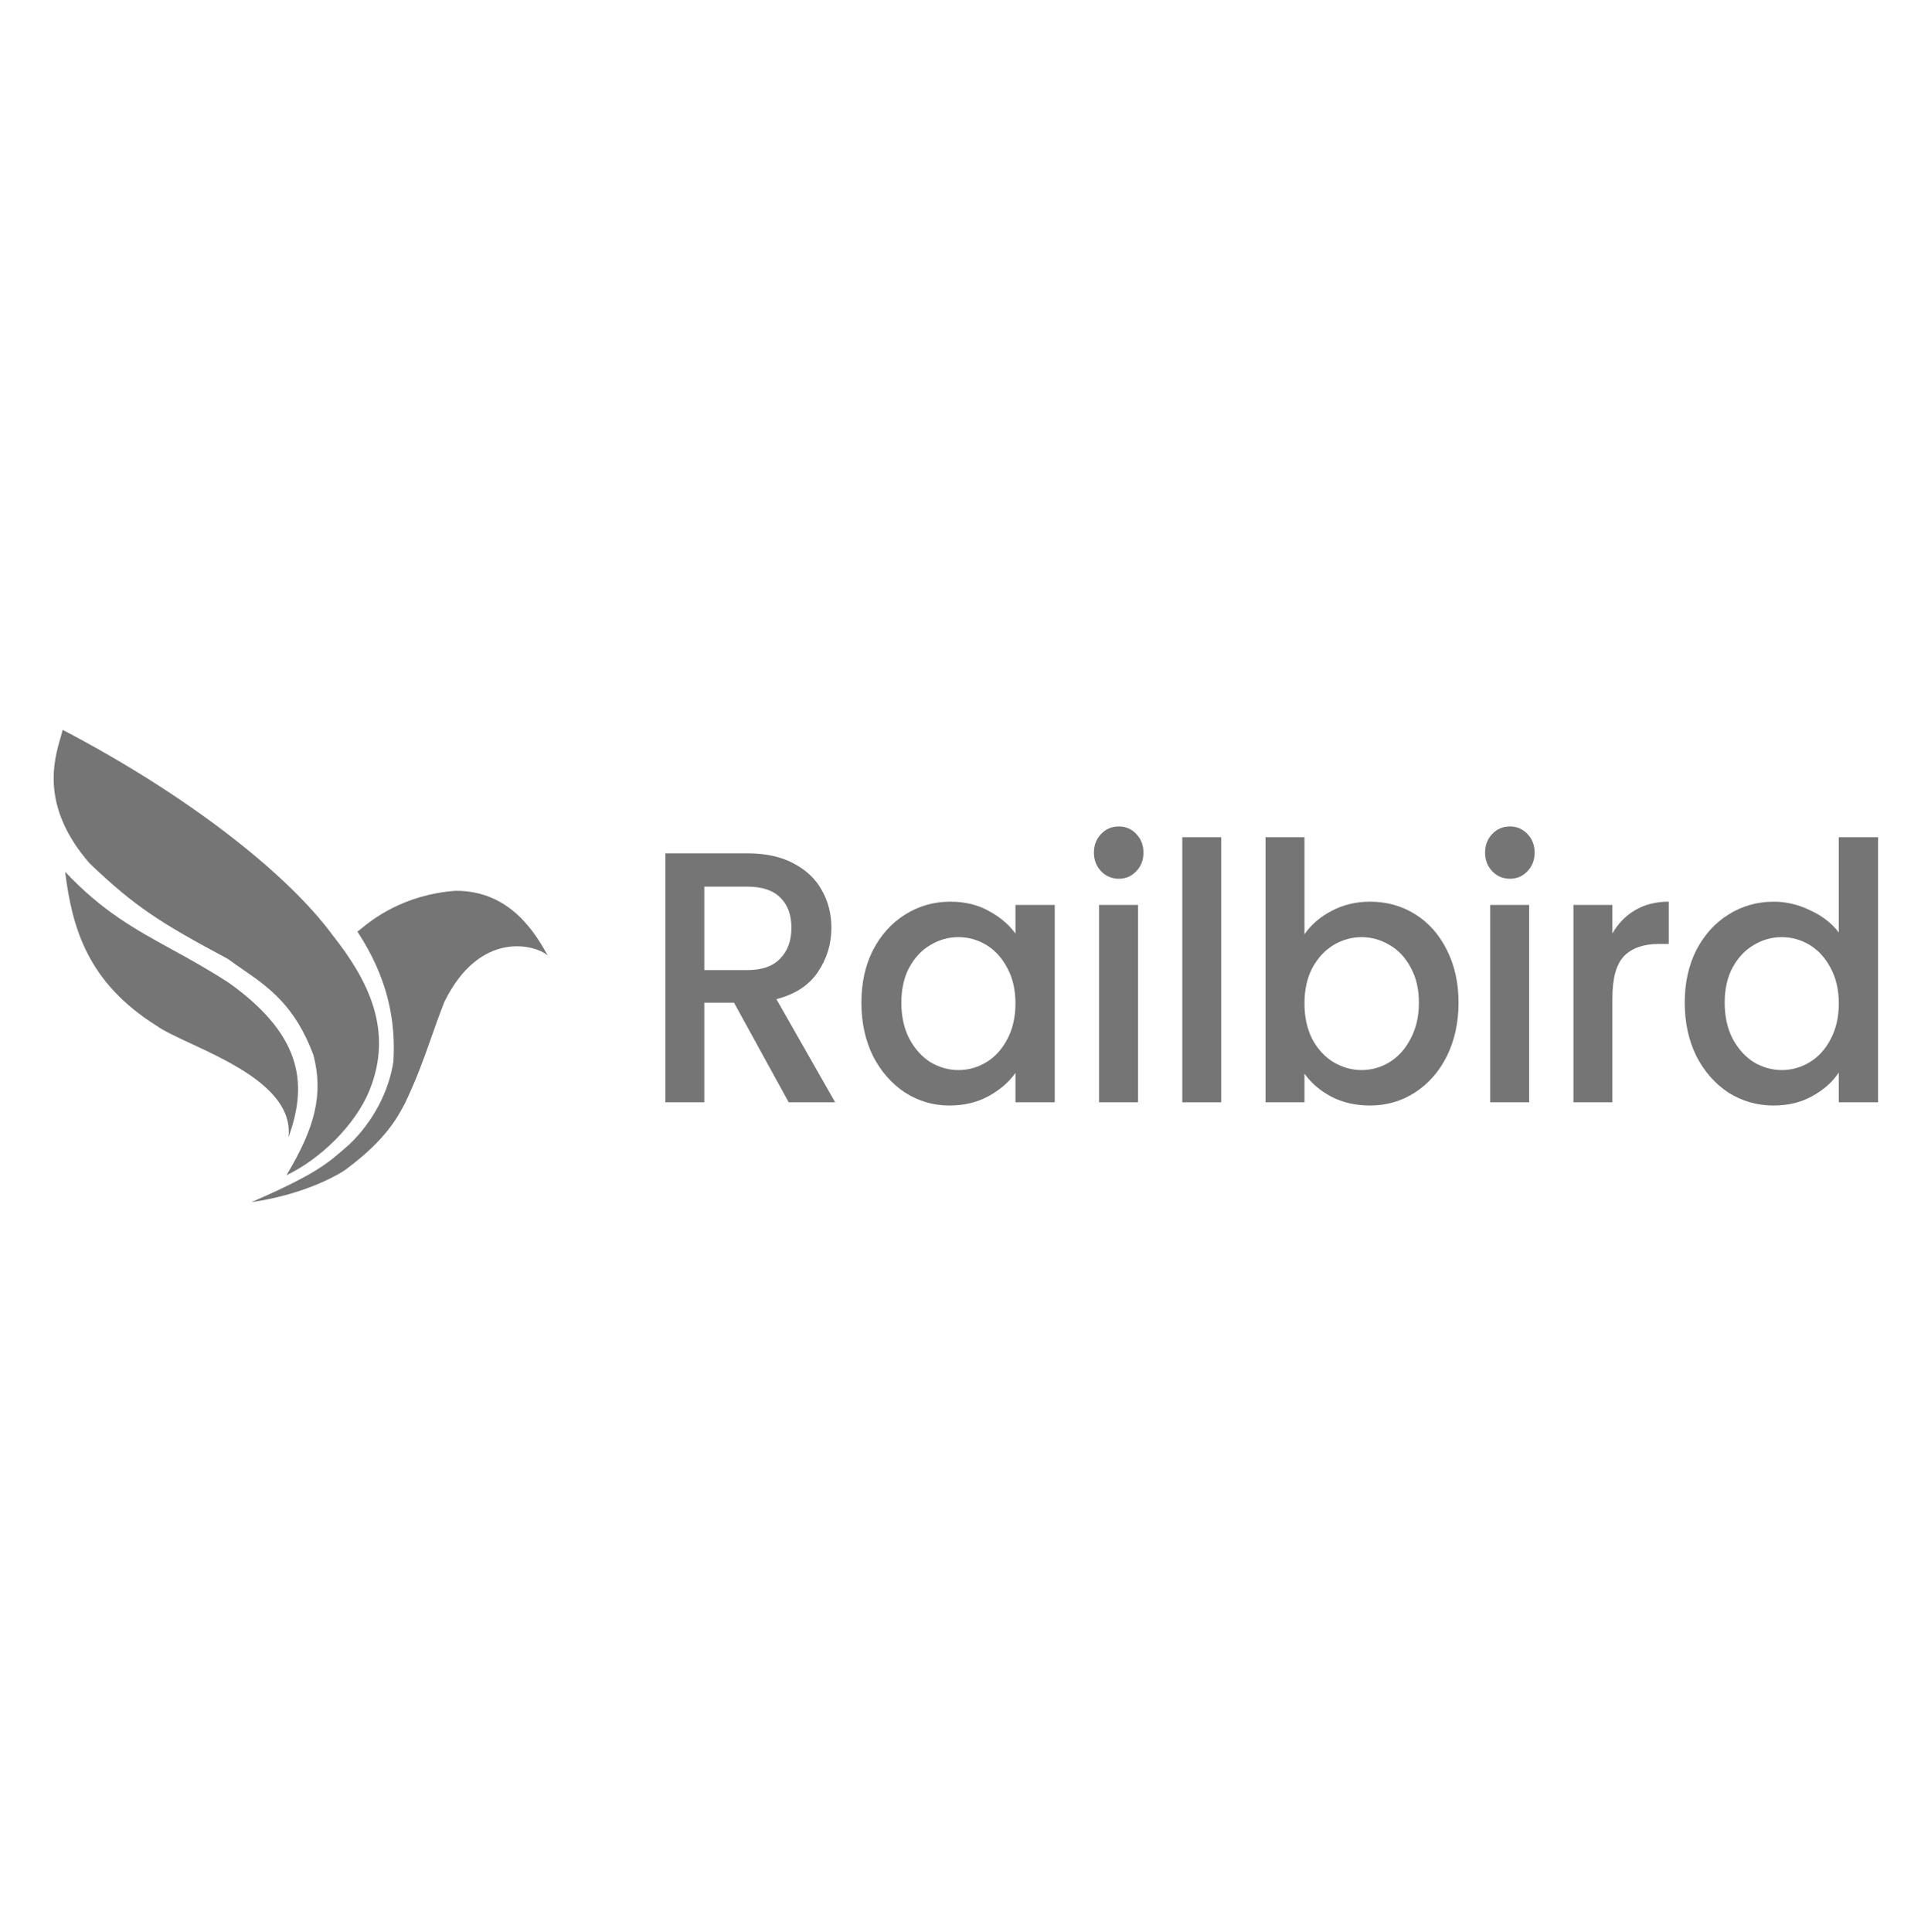 <svg width="179" height="180" viewBox="0 0 179 180" fill="none" xmlns="http://www.w3.org/2000/svg">
<path d="M31.024 87.169C26.694 81.274 17.291 73.987 5.839 68C5.794 68.206 5.721 68.454 5.637 68.743C5.017 70.868 3.762 75.168 8.352 80.439C12.635 84.523 14.916 85.962 21.248 89.35C21.689 89.678 22.141 89.99 22.598 90.304C24.983 91.947 27.489 93.672 29.208 98.308C30.139 101.928 29.394 104.992 26.694 109.494C29.907 107.962 33.14 104.759 34.422 101.603C36.703 95.987 34.282 91.3 31.024 87.169Z" fill="#757575"/>
<path d="M21.341 91.578C19.396 90.315 17.646 89.354 15.995 88.448C12.549 86.555 9.534 84.899 6.071 81.228C6.723 86.473 8.166 91.532 14.591 95.57C15.278 96.058 16.433 96.595 17.767 97.216C21.762 99.076 27.369 101.687 26.881 105.966C28.51 101.418 28.556 96.73 21.341 91.578Z" fill="#757575"/>
<path d="M33.305 86.797C36.145 91.114 36.889 95.106 36.657 98.911C36.238 101.696 34.748 104.527 32.56 106.616C32.483 106.684 32.407 106.751 32.332 106.816C30.519 108.413 29.382 109.414 23.436 112C28.65 111.257 31.955 109.215 32.374 108.844C35.904 106.205 37.008 104.149 37.629 102.993C37.663 102.929 37.696 102.868 37.727 102.81C38.845 100.462 39.456 98.732 40.139 96.798C40.509 95.749 40.9 94.641 41.405 93.342C44.71 86.612 49.878 88.004 51.042 89.025C49.878 86.937 47.55 82.992 42.476 82.992C37.532 83.355 34.634 85.723 33.629 86.545C33.479 86.667 33.371 86.755 33.305 86.797Z" fill="#757575"/>
<path d="M73.491 102.7L68.398 93.421H65.629V102.7H62V79.503H69.639C71.337 79.503 72.769 79.815 73.936 80.438C75.125 81.061 76.005 81.895 76.578 82.941C77.172 83.987 77.469 85.155 77.469 86.445C77.469 87.959 77.045 89.338 76.196 90.584C75.369 91.808 74.085 92.642 72.345 93.087L77.82 102.7H73.491ZM65.629 90.384H69.639C70.997 90.384 72.016 90.028 72.695 89.316C73.395 88.604 73.745 87.647 73.745 86.445C73.745 85.244 73.406 84.309 72.727 83.642C72.048 82.952 71.019 82.607 69.639 82.607H65.629V90.384Z" fill="#757575"/>
<path d="M80.265 93.421C80.265 91.574 80.626 89.939 81.347 88.515C82.09 87.091 83.088 85.989 84.339 85.21C85.613 84.409 87.013 84.009 88.541 84.009C89.92 84.009 91.119 84.298 92.138 84.877C93.178 85.433 94.005 86.134 94.621 86.98V84.309H98.281V102.7H94.621V99.963C94.005 100.831 93.167 101.554 92.106 102.132C91.045 102.711 89.835 103 88.477 103C86.971 103 85.591 102.599 84.339 101.798C83.088 100.975 82.09 99.84 81.347 98.394C80.626 96.925 80.265 95.268 80.265 93.421ZM94.621 93.488C94.621 92.219 94.366 91.118 93.857 90.184C93.369 89.249 92.721 88.537 91.915 88.047C91.109 87.558 90.239 87.313 89.305 87.313C88.371 87.313 87.501 87.558 86.695 88.047C85.888 88.515 85.231 89.216 84.721 90.15C84.233 91.062 83.989 92.153 83.989 93.421C83.989 94.689 84.233 95.802 84.721 96.759C85.231 97.715 85.888 98.45 86.695 98.962C87.522 99.451 88.392 99.696 89.305 99.696C90.239 99.696 91.109 99.451 91.915 98.962C92.721 98.472 93.369 97.76 93.857 96.825C94.366 95.869 94.621 94.756 94.621 93.488Z" fill="#757575"/>
<path d="M104.257 81.873C103.599 81.873 103.047 81.639 102.601 81.172C102.156 80.705 101.933 80.126 101.933 79.436C101.933 78.747 102.156 78.168 102.601 77.701C103.047 77.234 103.599 77 104.257 77C104.893 77 105.434 77.234 105.88 77.701C106.326 78.168 106.548 78.747 106.548 79.436C106.548 80.126 106.326 80.705 105.88 81.172C105.434 81.639 104.893 81.873 104.257 81.873ZM106.039 84.309V102.7H102.41V84.309H106.039Z" fill="#757575"/>
<path d="M113.795 78.001V102.7H110.167V78.001H113.795Z" fill="#757575"/>
<path d="M121.551 87.046C122.167 86.156 123.005 85.433 124.066 84.877C125.148 84.298 126.347 84.009 127.663 84.009C129.212 84.009 130.612 84.398 131.864 85.177C133.116 85.956 134.103 87.069 134.824 88.515C135.546 89.939 135.907 91.574 135.907 93.421C135.907 95.268 135.546 96.925 134.824 98.394C134.103 99.84 133.105 100.975 131.832 101.798C130.58 102.599 129.19 103 127.663 103C126.304 103 125.095 102.722 124.034 102.166C122.994 101.609 122.167 100.897 121.551 100.03V102.7H117.923V78.001H121.551V87.046ZM132.214 93.421C132.214 92.153 131.96 91.062 131.45 90.15C130.962 89.216 130.304 88.515 129.477 88.047C128.671 87.558 127.8 87.313 126.867 87.313C125.954 87.313 125.084 87.558 124.257 88.047C123.45 88.537 122.793 89.249 122.283 90.184C121.795 91.118 121.551 92.219 121.551 93.488C121.551 94.756 121.795 95.869 122.283 96.825C122.793 97.76 123.45 98.472 124.257 98.962C125.084 99.451 125.954 99.696 126.867 99.696C127.8 99.696 128.671 99.451 129.477 98.962C130.304 98.45 130.962 97.715 131.45 96.759C131.96 95.802 132.214 94.689 132.214 93.421Z" fill="#757575"/>
<path d="M140.704 81.873C140.047 81.873 139.495 81.639 139.049 81.172C138.604 80.705 138.381 80.126 138.381 79.436C138.381 78.747 138.604 78.168 139.049 77.701C139.495 77.234 140.047 77 140.704 77C141.341 77 141.882 77.234 142.328 77.701C142.773 78.168 142.996 78.747 142.996 79.436C142.996 80.126 142.773 80.705 142.328 81.172C141.882 81.639 141.341 81.873 140.704 81.873ZM142.487 84.309V102.7H138.858V84.309H142.487Z" fill="#757575"/>
<path d="M150.243 86.98C150.773 86.045 151.474 85.322 152.344 84.81C153.235 84.276 154.285 84.009 155.495 84.009V87.947H154.572C153.15 87.947 152.068 88.326 151.325 89.082C150.604 89.839 150.243 91.151 150.243 93.02V102.7H146.614V84.309H150.243V86.98Z" fill="#757575"/>
<path d="M156.984 93.421C156.984 91.574 157.345 89.939 158.066 88.515C158.809 87.091 159.806 85.989 161.058 85.21C162.332 84.409 163.743 84.009 165.292 84.009C166.438 84.009 167.562 84.276 168.666 84.81C169.79 85.322 170.682 86.012 171.34 86.879V78.001H175V102.7H171.34V99.929C170.745 100.819 169.918 101.554 168.857 102.132C167.817 102.711 166.618 103 165.26 103C163.732 103 162.332 102.599 161.058 101.798C159.806 100.975 158.809 99.84 158.066 98.394C157.345 96.925 156.984 95.268 156.984 93.421ZM171.34 93.488C171.34 92.219 171.085 91.118 170.576 90.184C170.088 89.249 169.44 88.537 168.634 88.047C167.828 87.558 166.958 87.313 166.024 87.313C165.09 87.313 164.22 87.558 163.414 88.047C162.608 88.515 161.95 89.216 161.44 90.15C160.952 91.062 160.708 92.153 160.708 93.421C160.708 94.689 160.952 95.802 161.44 96.759C161.95 97.715 162.608 98.45 163.414 98.962C164.241 99.451 165.111 99.696 166.024 99.696C166.958 99.696 167.828 99.451 168.634 98.962C169.44 98.472 170.088 97.76 170.576 96.825C171.085 95.869 171.34 94.756 171.34 93.488Z" fill="#757575"/>
</svg>
